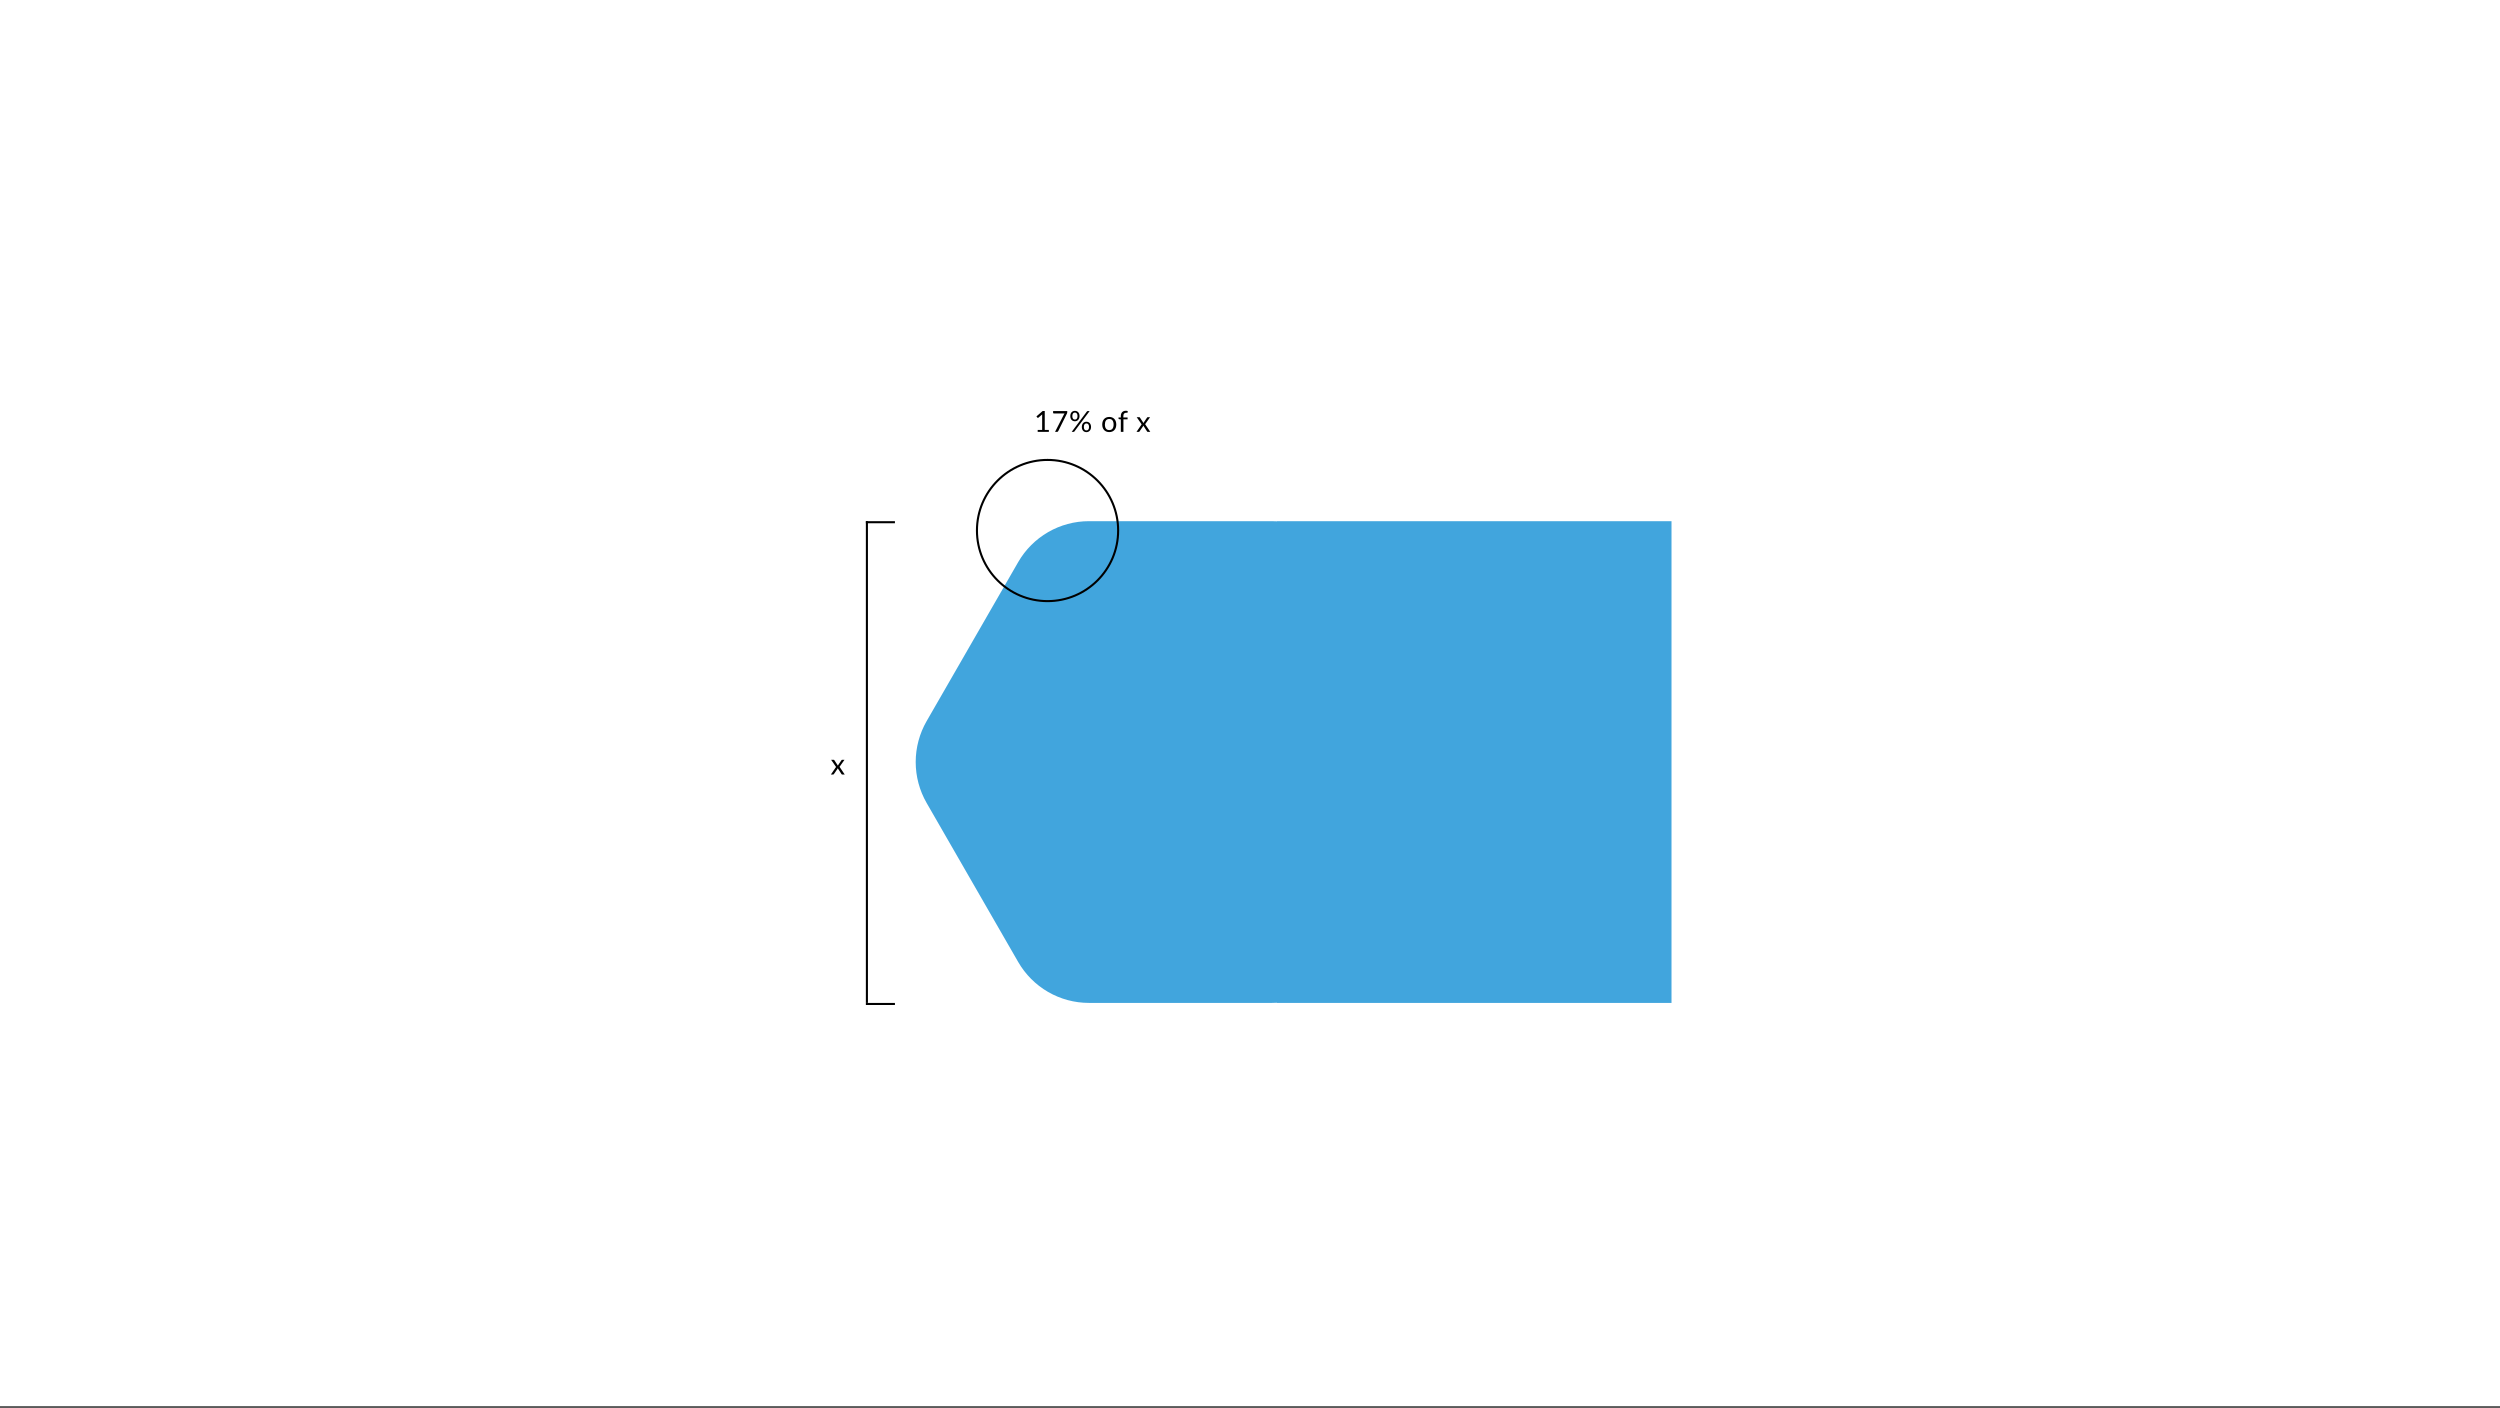 <svg width="1204" height="678" viewBox="0 0 1204 678" fill="none" xmlns="http://www.w3.org/2000/svg">
<rect x="0" y="0" width="1204" height="678" fill="#333333" stroke="none"/>
<rect width="1204" height="677.25" fill="white"/>
<line y1="-0.5" x2="14" y2="-0.5" transform="matrix(-1 -1.35625e-06 5.63521e-09 -1 431 483)" stroke="black"/>
<line x1="431" y1="251.5" x2="417" y2="251.5" stroke="black"/>
<line x1="417.5" y1="251" x2="417.5" y2="483" stroke="black"/>
<path d="M406.811 373H405.614C405.511 373 405.43 372.974 405.369 372.923C405.313 372.867 405.266 372.806 405.229 372.741L403.444 369.962C403.425 370.027 403.404 370.093 403.381 370.158C403.362 370.219 403.334 370.275 403.297 370.326L401.645 372.741C401.598 372.806 401.547 372.867 401.491 372.923C401.44 372.974 401.367 373 401.274 373H400.161L402.646 369.36L400.259 365.909H401.456C401.559 365.909 401.633 365.925 401.68 365.958C401.727 365.991 401.769 366.037 401.806 366.098L403.549 368.758C403.586 368.623 403.645 368.492 403.724 368.366L405.25 366.126C405.292 366.061 405.336 366.009 405.383 365.972C405.434 365.93 405.495 365.909 405.565 365.909H406.713L404.326 369.297L406.811 373Z" fill="black"/>
<path fill-rule="evenodd" clip-rule="evenodd" d="M524.421 251H612.579C613.388 251 614.195 251.025 615 251.075V251H805V483H615V482.925C614.195 482.975 613.388 483 612.579 483H524.421C517.516 483 510.732 481.178 504.752 477.716C498.772 474.255 493.806 469.276 490.354 463.28L446.27 386.72C442.818 380.724 441 373.923 441 367C441 360.077 442.818 353.276 446.27 347.28L490.354 270.72C493.806 264.724 498.772 259.745 504.752 256.284C510.732 252.822 517.516 251 524.421 251Z" fill="#41A5DD"/>
<path d="M505.126 207.048V208H499.75V207.048H501.899V200.209C501.899 200.004 501.906 199.796 501.92 199.586L500.135 201.119C500.074 201.17 500.014 201.203 499.953 201.217C499.892 201.226 499.836 201.226 499.785 201.217C499.734 201.208 499.685 201.189 499.638 201.161C499.596 201.133 499.563 201.103 499.54 201.07L499.148 200.531L502.137 197.948H503.152V207.048H505.126ZM513.988 197.969V198.529C513.988 198.688 513.969 198.818 513.932 198.921C513.899 199.024 513.867 199.11 513.834 199.18L509.676 207.559C509.615 207.68 509.531 207.785 509.424 207.874C509.317 207.958 509.174 208 508.997 208H508.101L512.315 199.726C512.376 199.609 512.439 199.502 512.504 199.404C512.569 199.306 512.639 199.213 512.714 199.124H507.478C507.399 199.124 507.329 199.094 507.268 199.033C507.207 198.968 507.177 198.895 507.177 198.816V197.969H513.988ZM519.896 200.391C519.896 200.783 519.836 201.135 519.714 201.448C519.593 201.756 519.43 202.017 519.224 202.232C519.024 202.442 518.788 202.603 518.517 202.715C518.251 202.827 517.969 202.883 517.67 202.883C517.358 202.883 517.066 202.827 516.795 202.715C516.525 202.603 516.289 202.442 516.088 202.232C515.892 202.017 515.738 201.756 515.626 201.448C515.514 201.135 515.458 200.783 515.458 200.391C515.458 199.99 515.514 199.633 515.626 199.32C515.738 199.007 515.892 198.744 516.088 198.529C516.289 198.314 516.525 198.151 516.795 198.039C517.066 197.927 517.358 197.871 517.67 197.871C517.988 197.871 518.282 197.927 518.552 198.039C518.823 198.151 519.059 198.314 519.259 198.529C519.46 198.744 519.616 199.007 519.728 199.32C519.84 199.633 519.896 199.99 519.896 200.391ZM518.93 200.391C518.93 200.083 518.898 199.822 518.832 199.607C518.767 199.392 518.676 199.217 518.559 199.082C518.447 198.942 518.314 198.842 518.16 198.781C518.006 198.72 517.843 198.69 517.67 198.69C517.498 198.69 517.337 198.72 517.187 198.781C517.038 198.842 516.907 198.942 516.795 199.082C516.683 199.217 516.595 199.392 516.529 199.607C516.464 199.822 516.431 200.083 516.431 200.391C516.431 200.694 516.464 200.953 516.529 201.168C516.595 201.378 516.683 201.551 516.795 201.686C516.907 201.817 517.038 201.912 517.187 201.973C517.337 202.029 517.498 202.057 517.67 202.057C517.843 202.057 518.006 202.029 518.16 201.973C518.314 201.912 518.447 201.817 518.559 201.686C518.676 201.551 518.767 201.378 518.832 201.168C518.898 200.953 518.93 200.694 518.93 200.391ZM523.445 198.179C523.492 198.123 523.546 198.074 523.606 198.032C523.672 197.99 523.758 197.969 523.865 197.969H524.768L517.432 207.797C517.39 207.858 517.337 207.907 517.271 207.944C517.206 207.981 517.127 208 517.033 208H516.116L523.445 198.179ZM525.447 205.634C525.447 206.026 525.387 206.376 525.265 206.684C525.144 206.992 524.981 207.253 524.775 207.468C524.575 207.678 524.339 207.839 524.068 207.951C523.802 208.063 523.52 208.119 523.221 208.119C522.904 208.119 522.61 208.063 522.339 207.951C522.073 207.839 521.84 207.678 521.639 207.468C521.443 207.253 521.289 206.992 521.177 206.684C521.065 206.376 521.009 206.026 521.009 205.634C521.009 205.233 521.065 204.876 521.177 204.563C521.289 204.246 521.443 203.98 521.639 203.765C521.84 203.55 522.073 203.387 522.339 203.275C522.61 203.163 522.904 203.107 523.221 203.107C523.534 203.107 523.826 203.163 524.096 203.275C524.372 203.387 524.607 203.55 524.803 203.765C525.004 203.98 525.16 204.246 525.272 204.563C525.389 204.876 525.447 205.233 525.447 205.634ZM524.481 205.634C524.481 205.326 524.449 205.065 524.383 204.85C524.318 204.631 524.227 204.453 524.11 204.318C523.998 204.183 523.865 204.085 523.711 204.024C523.557 203.963 523.394 203.933 523.221 203.933C523.049 203.933 522.885 203.963 522.731 204.024C522.582 204.085 522.451 204.183 522.339 204.318C522.227 204.453 522.139 204.631 522.073 204.85C522.013 205.065 521.982 205.326 521.982 205.634C521.982 205.937 522.013 206.194 522.073 206.404C522.139 206.614 522.227 206.787 522.339 206.922C522.451 207.053 522.582 207.148 522.731 207.209C522.885 207.265 523.049 207.293 523.221 207.293C523.394 207.293 523.557 207.265 523.711 207.209C523.865 207.148 523.998 207.053 524.11 206.922C524.227 206.787 524.318 206.614 524.383 206.404C524.449 206.194 524.481 205.937 524.481 205.634ZM534.225 200.797C534.743 200.797 535.209 200.883 535.625 201.056C536.04 201.229 536.395 201.474 536.689 201.791C536.983 202.108 537.207 202.493 537.361 202.946C537.519 203.394 537.599 203.896 537.599 204.451C537.599 205.011 537.519 205.515 537.361 205.963C537.207 206.411 536.983 206.794 536.689 207.111C536.395 207.428 536.04 207.673 535.625 207.846C535.209 208.014 534.743 208.098 534.225 208.098C533.702 208.098 533.231 208.014 532.811 207.846C532.395 207.673 532.041 207.428 531.747 207.111C531.453 206.794 531.226 206.411 531.068 205.963C530.914 205.515 530.837 205.011 530.837 204.451C530.837 203.896 530.914 203.394 531.068 202.946C531.226 202.493 531.453 202.108 531.747 201.791C532.041 201.474 532.395 201.229 532.811 201.056C533.231 200.883 533.702 200.797 534.225 200.797ZM534.225 207.125C534.925 207.125 535.447 206.892 535.793 206.425C536.138 205.954 536.311 205.298 536.311 204.458C536.311 203.613 536.138 202.955 535.793 202.484C535.447 202.013 534.925 201.777 534.225 201.777C533.87 201.777 533.56 201.838 533.294 201.959C533.032 202.08 532.813 202.255 532.636 202.484C532.463 202.713 532.332 202.995 532.244 203.331C532.16 203.662 532.118 204.038 532.118 204.458C532.118 205.298 532.29 205.954 532.636 206.425C532.986 206.892 533.515 207.125 534.225 207.125ZM539.791 208V201.973L539.007 201.882C538.909 201.859 538.827 201.824 538.762 201.777C538.701 201.726 538.671 201.653 538.671 201.56V201.049H539.791V200.363C539.791 199.957 539.847 199.598 539.959 199.285C540.075 198.968 540.239 198.702 540.449 198.487C540.663 198.268 540.92 198.102 541.219 197.99C541.517 197.878 541.853 197.822 542.227 197.822C542.544 197.822 542.836 197.869 543.102 197.962L543.074 198.585C543.064 198.697 543.001 198.758 542.885 198.767C542.773 198.776 542.621 198.781 542.43 198.781C542.215 198.781 542.019 198.809 541.842 198.865C541.669 198.921 541.52 199.012 541.394 199.138C541.268 199.264 541.17 199.43 541.1 199.635C541.034 199.84 541.002 200.095 541.002 200.398V201.049H543.046V201.952H541.044V208H539.791ZM553.983 208H552.786C552.684 208 552.602 207.974 552.541 207.923C552.485 207.867 552.439 207.806 552.401 207.741L550.616 204.962C550.598 205.027 550.577 205.093 550.553 205.158C550.535 205.219 550.507 205.275 550.469 205.326L548.817 207.741C548.771 207.806 548.719 207.867 548.663 207.923C548.612 207.974 548.54 208 548.446 208H547.333L549.818 204.36L547.431 200.909H548.628C548.731 200.909 548.806 200.925 548.852 200.958C548.899 200.991 548.941 201.037 548.978 201.098L550.721 203.758C550.759 203.623 550.817 203.492 550.896 203.366L552.422 201.126C552.464 201.061 552.509 201.009 552.555 200.972C552.607 200.93 552.667 200.909 552.737 200.909H553.885L551.498 204.297L553.983 208Z" fill="black"/>
<circle cx="504.5" cy="255.5" r="34" stroke="black"/>
</svg>
